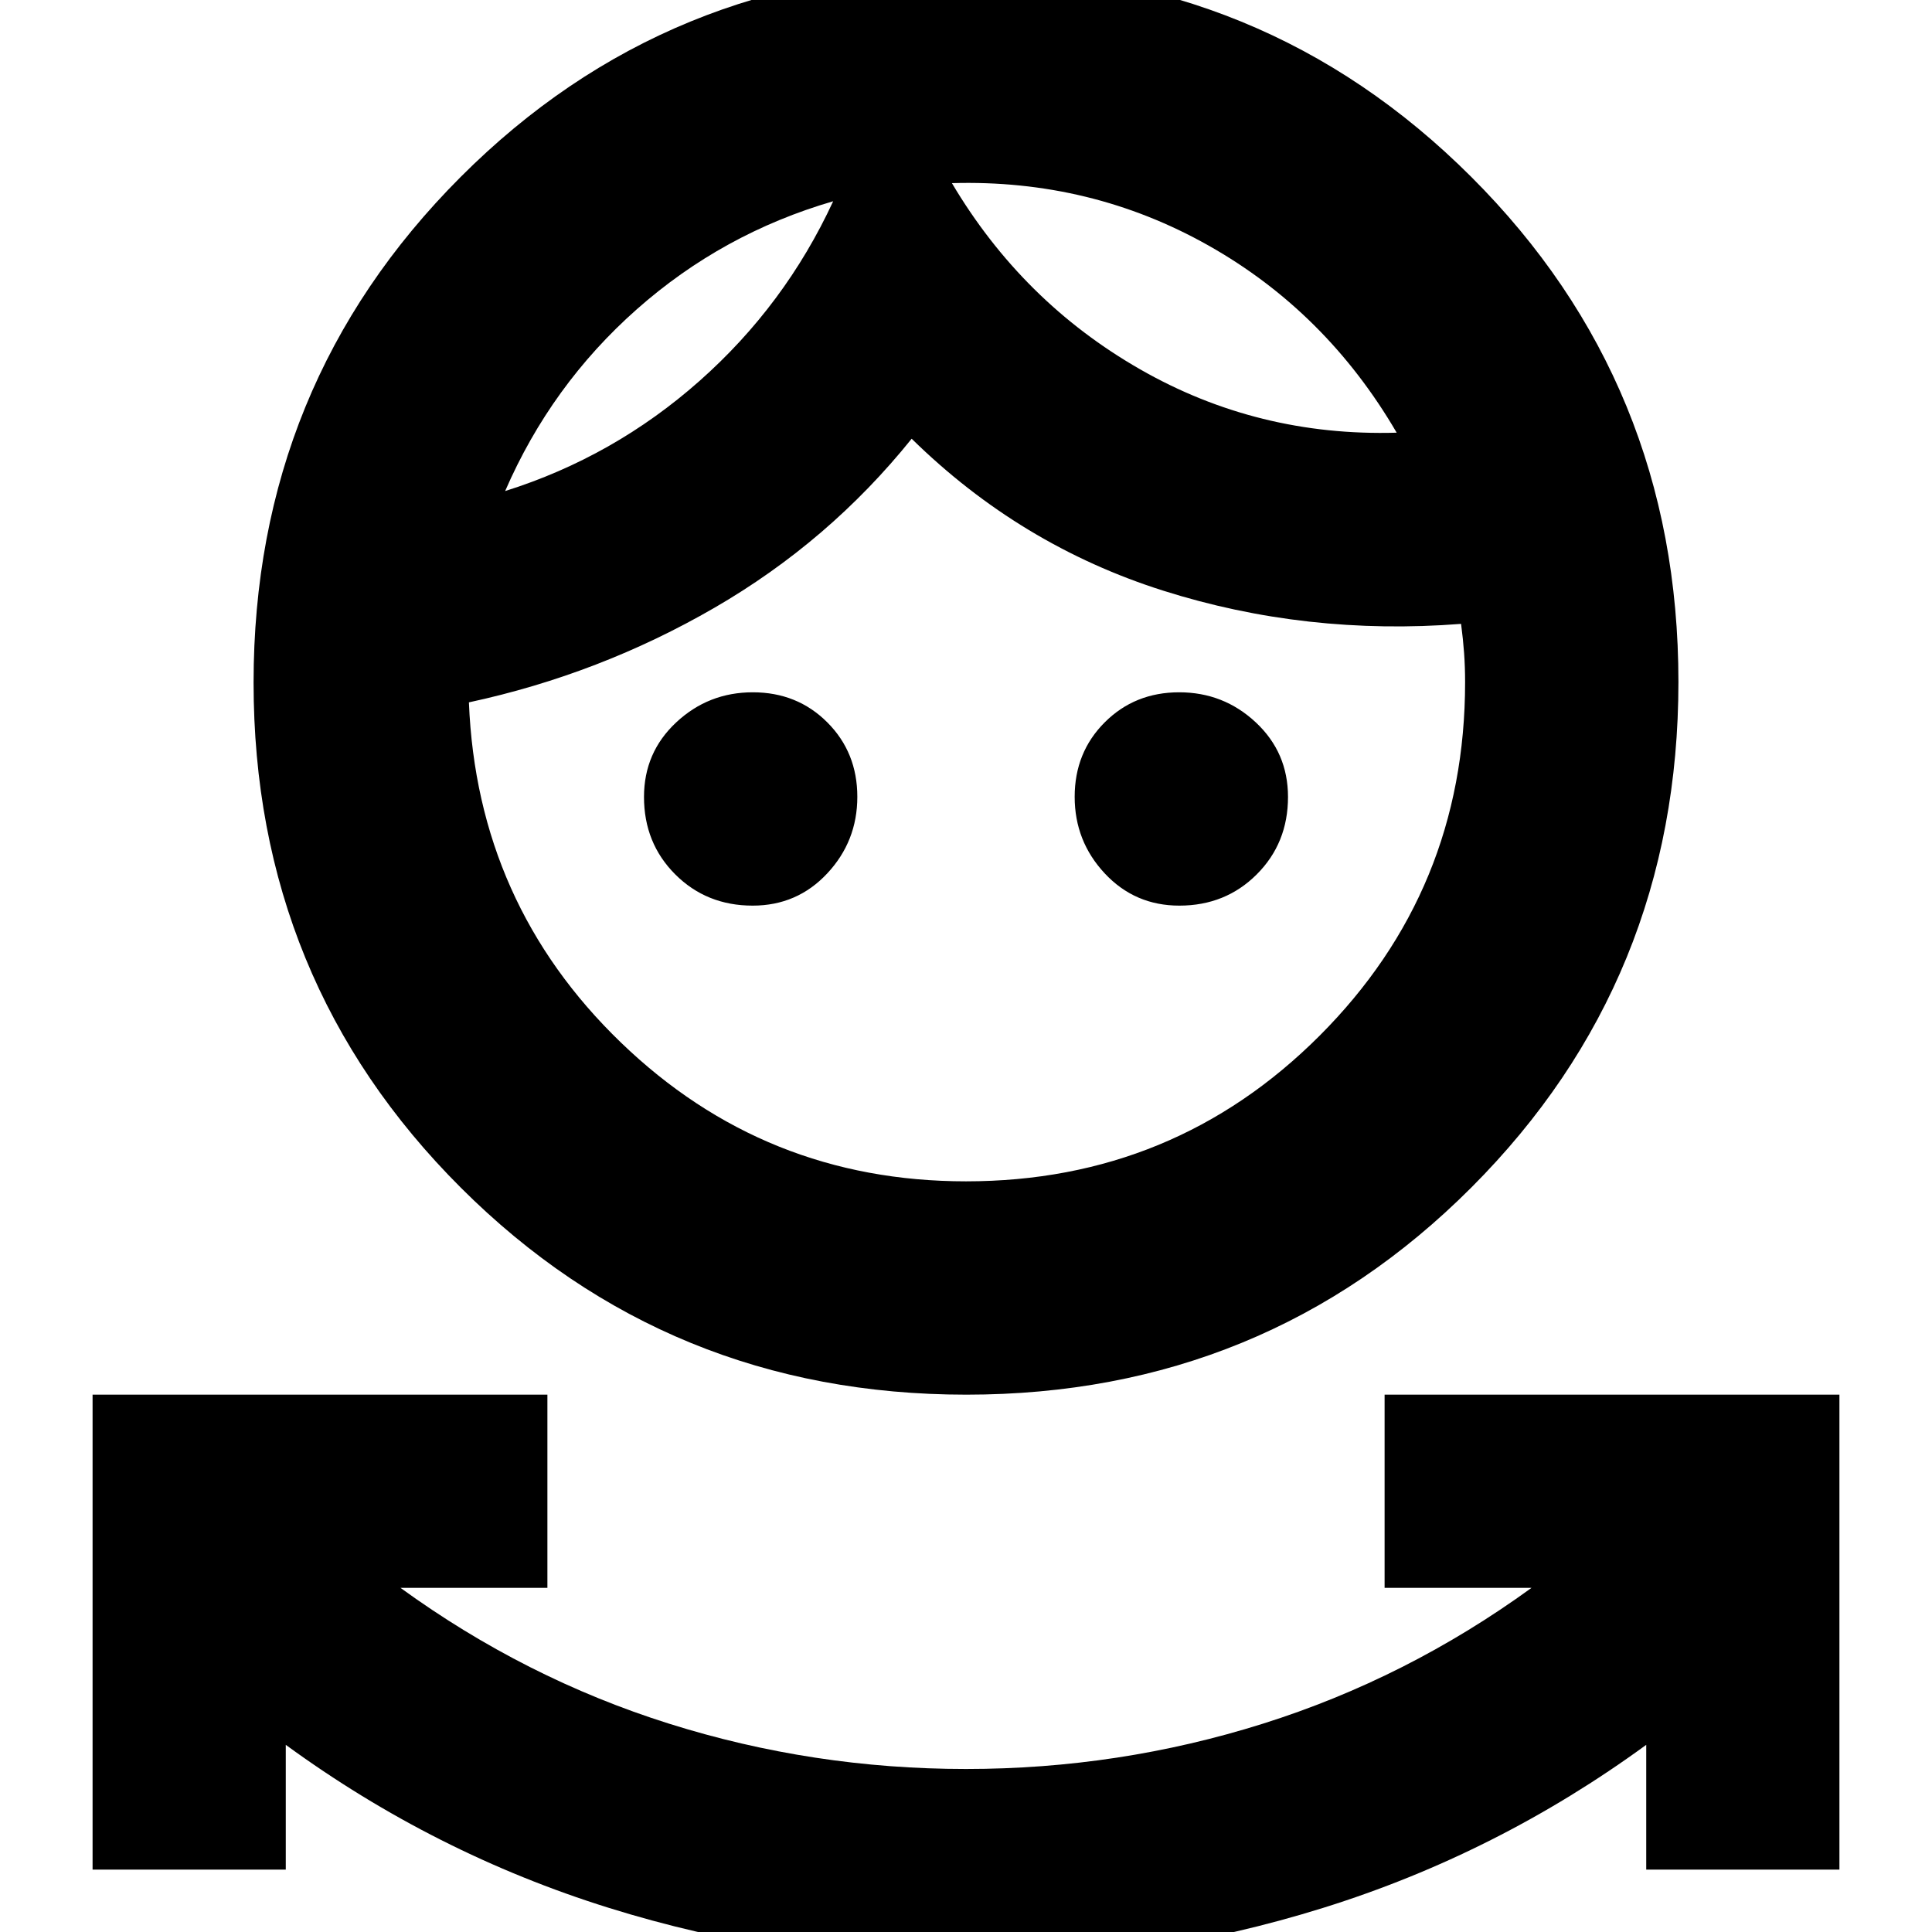 <svg xmlns="http://www.w3.org/2000/svg" height="24" viewBox="0 -960 960 960" width="24"><path d="M480 15q-91 0-177.5-27T142-93v62H46v-236h226v96h-73q62 45 133.5 67.5T480-81q76 0 147.5-22.5T761-171h-73v-96h226v236h-96v-62q-74 54-160.5 81T480 15Zm.17-282Q332-267 229-369.83q-103-102.84-103-251Q126-769 228.83-872q102.84-103 251-103Q628-975 731-872.17q103 102.84 103 251Q834-473 731.17-370q-102.84 103-251 103ZM480-373q103.33 0 175.67-72.33Q728-517.67 728-621q0-7.6-.5-14.5T726-650q-77 6-148-16.5T453-742q-41 51-98 84t-122 47q4 100 75.5 169T480-373ZM374-510q-22.95 0-38.48-15.53Q320-541.05 320-564q0-22.1 16-37.05Q352-616 374.07-616t37 14.93q14.93 14.93 14.93 37T411.05-526Q396.1-510 374-510Zm212 0q-22.1 0-37.05-16Q534-542 534-564.07t14.93-37q14.93-14.93 37-14.93T624-601.05q16 14.95 16 37.05 0 22.95-15.53 38.47Q608.95-510 586-510ZM414-860q-55 16-97.58 53.68Q273.85-768.65 251-716q54-17 96.56-54.69Q390.12-808.37 414-860Zm59-9q35 59 93.5 92.5T694-745q-35-60-93.5-93T473-869Zm-59 9Zm59-9Z"/></svg>